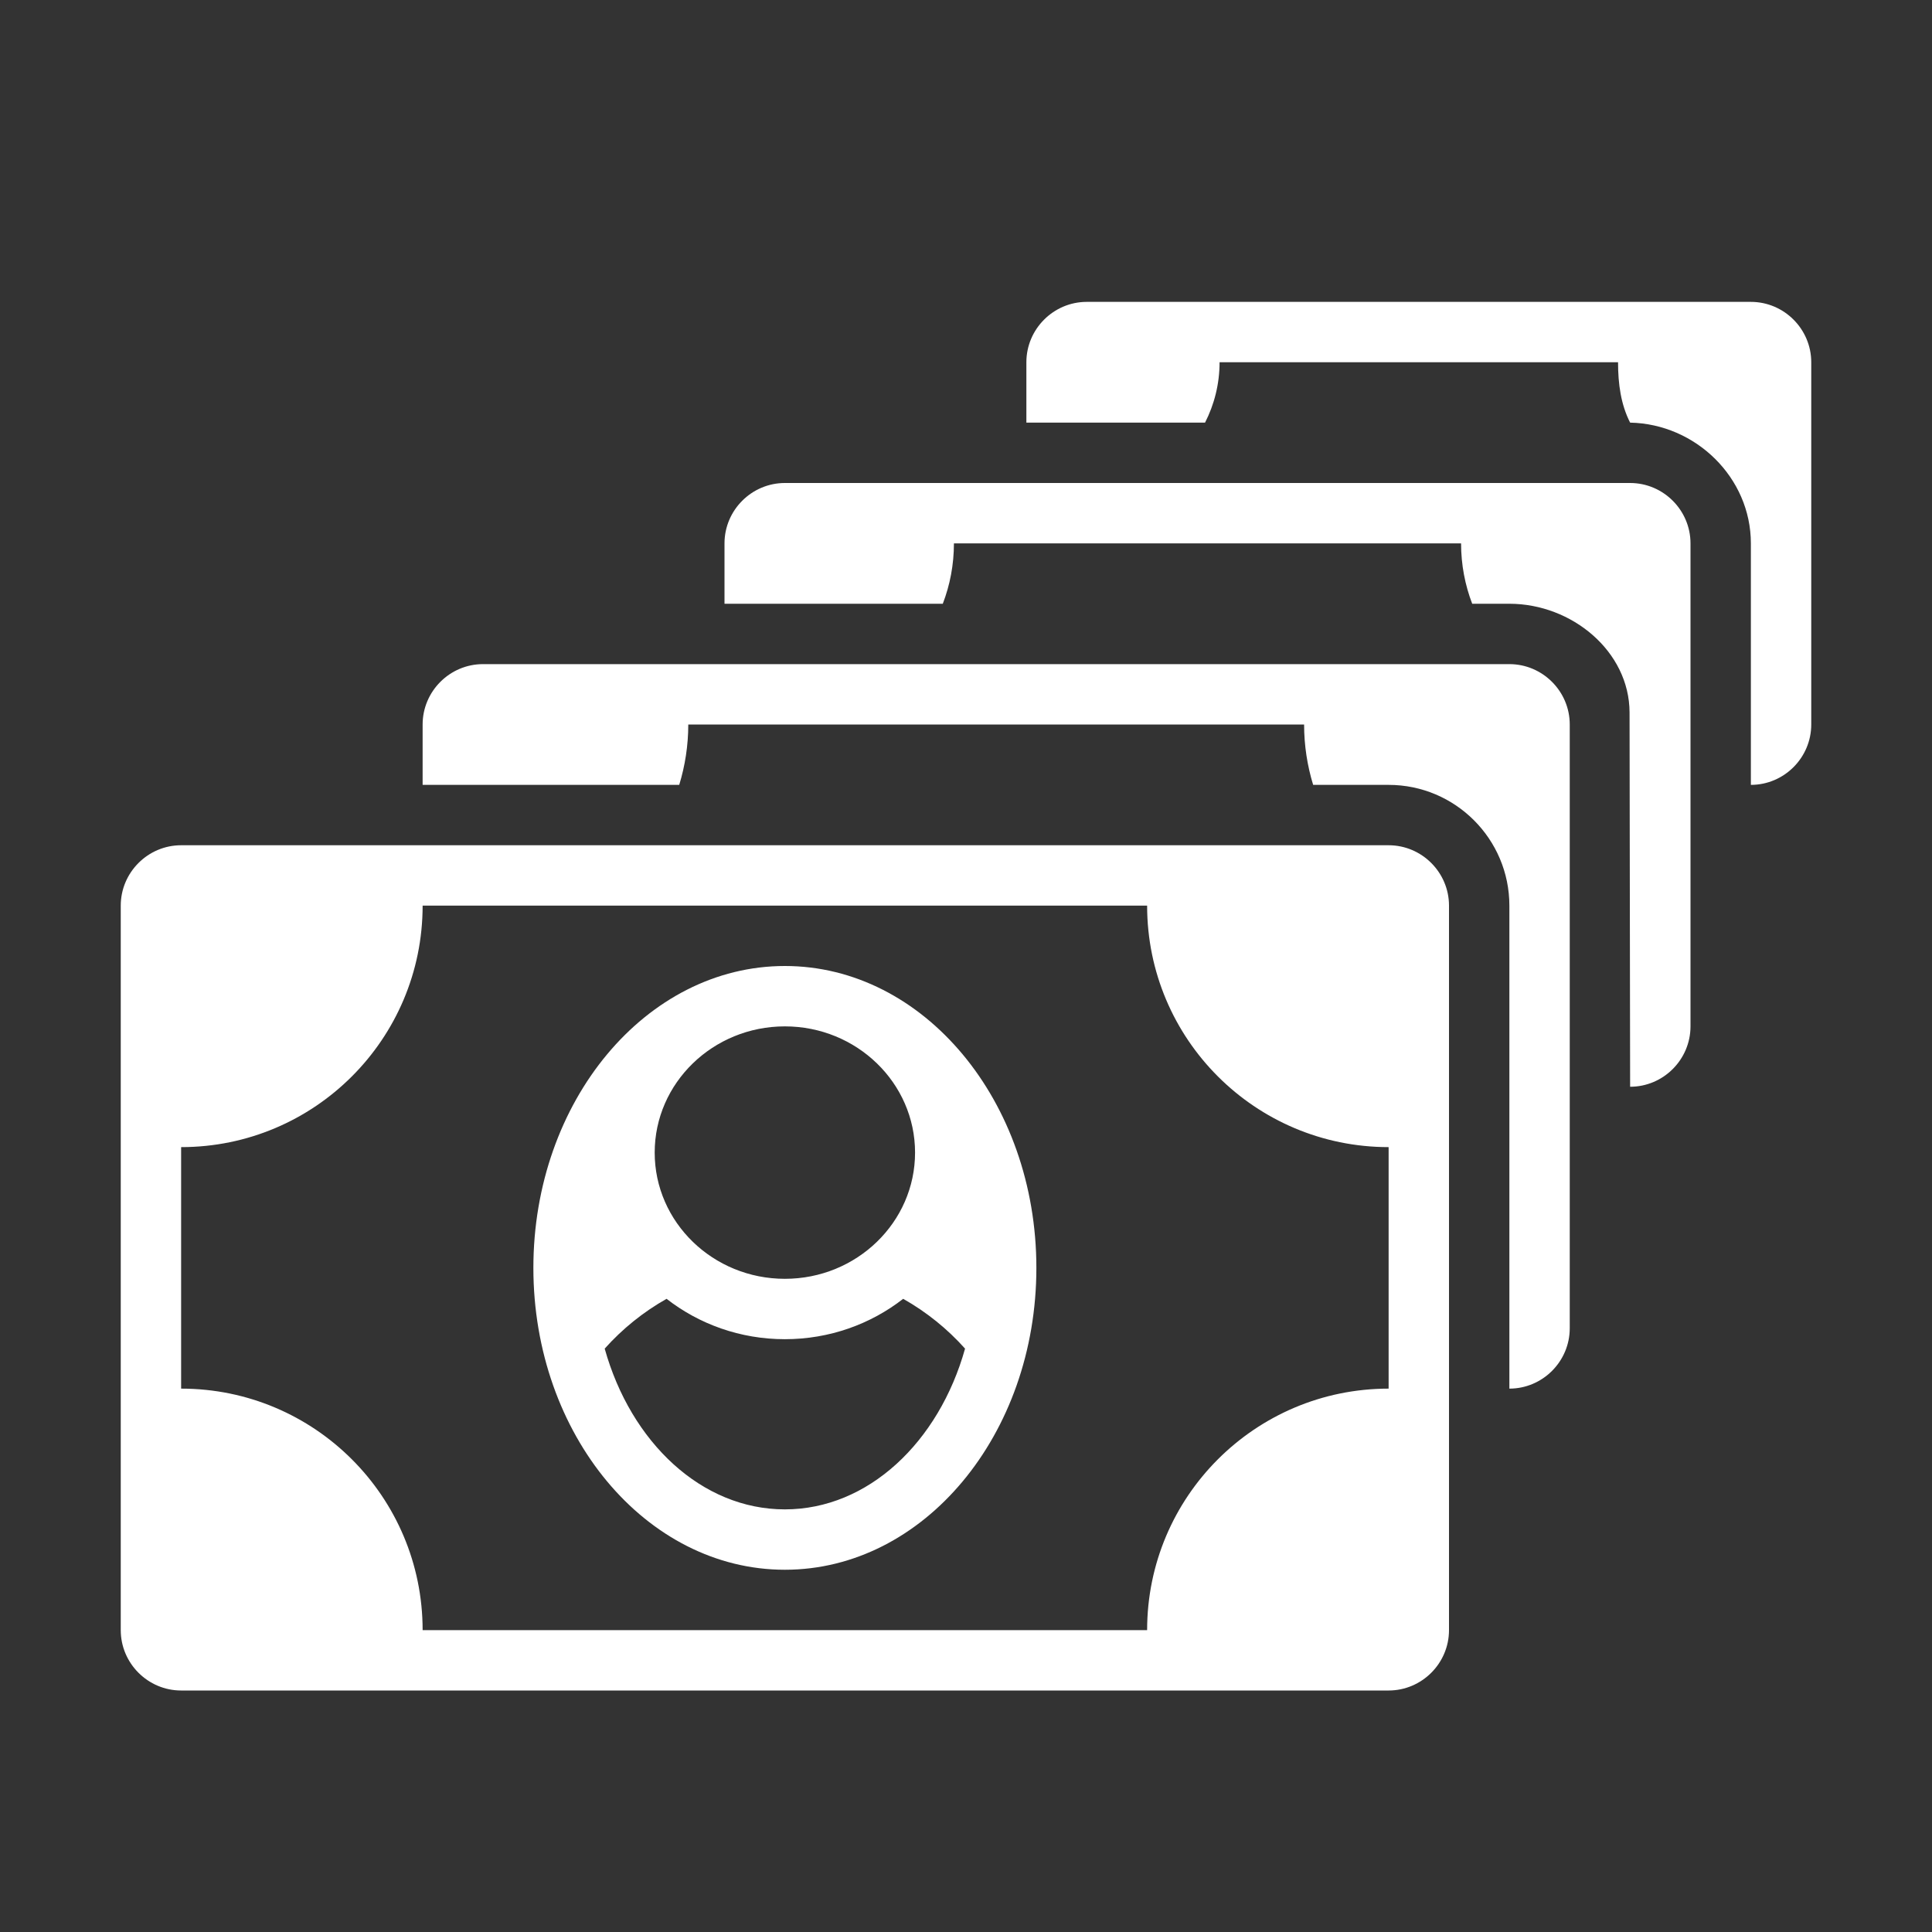 <?xml version="1.0" encoding="UTF-8"?>
<!DOCTYPE svg PUBLIC "-//W3C//DTD SVG 1.1//EN" "http://www.w3.org/Graphics/SVG/1.1/DTD/svg11.dtd">
<svg xmlns="http://www.w3.org/2000/svg" xml:space="preserve" width="1024px" height="1024px" shape-rendering="geometricPrecision" text-rendering="geometricPrecision" image-rendering="optimizeQuality" fill-rule="nonzero" clip-rule="evenodd" viewBox="0 0 10240 10240" xmlns:xlink="http://www.w3.org/1999/xlink">
	<rect x="0" y="0" width="10240" height="10240" fill="#333333" stroke="none"/>
	<title>cash_flow icon</title>
	<desc>cash_flow icon from the IconExperience.com O-Collection. Copyright by INCORS GmbH (www.incors.com).</desc>
	<path id="curve3" fill="#FFFFFF" d="M5760 1600l3520 0c176,0 320,144 320,320l0 1920c0,176 -144,320 -320,320l0 -1280c0,-349 -293,-633 -640,-640 -49,-96 -64,-205 -64,-320l-2112 0c0,115 -28,224 -77,320l-947 0 0 -320c0,-176 144,-320 320,-320z"/>
	<path id="curve2" fill="#FFFFFF" d="M4160 2560l4480 0c176,0 320,144 320,320l0 2560c0,176 -144,320 -320,320l-3 -1984c-1,-324 -306,-576 -637,-576l-197 0c-38,-99 -59,-207 -59,-320l-2688 0c0,113 -21,221 -59,320l0 0 -1157 0 0 -320c0,-176 144,-320 320,-320z"/>
	<path id="curve1" fill="#FFFFFF" d="M2560 3520l5440 0c176,0 320,144 320,320l0 3200c0,176 -144,320 -320,320l0 -2560c0,-353 -287,-640 -640,-640l-400 0c-31,-101 -48,-209 -48,-320l-3264 0c0,111 -17,219 -48,320l-1360 0 0 -320c0,-176 144,-320 320,-320z"/>
	<path id="curve0" fill="#FFFFFF" d="M960 4480l6400 0c176,0 320,144 320,320l0 3840c0,176 -144,320 -320,320l-6400 0c-176,0 -320,-144 -320,-320l0 -3840c0,-176 144,-320 320,-320zm3200 960c381,0 690,300 690,669 0,369 -309,669 -690,669 -381,0 -690,-300 -690,-669 0,-369 309,-669 690,-669zm-955 1708c94,-105 204,-194 328,-264 172,134 390,214 627,214 237,0 455,-80 627,-214 124,70 234,159 328,264 -139,496 -514,852 -955,852 -441,0 -816,-355 -955,-852zm2875 -2348l-3840 0c0,707 -573,1280 -1280,1280l0 1280c707,0 1280,573 1280,1280l3840 0c0,-707 573,-1280 1280,-1280l0 -1280c-707,0 -1280,-573 -1280,-1280zm-1920 320c-736,0 -1333,716 -1333,1600 0,884 597,1600 1333,1600 736,0 1333,-716 1333,-1600 0,-884 -597,-1600 -1333,-1600z"/>
</svg>
